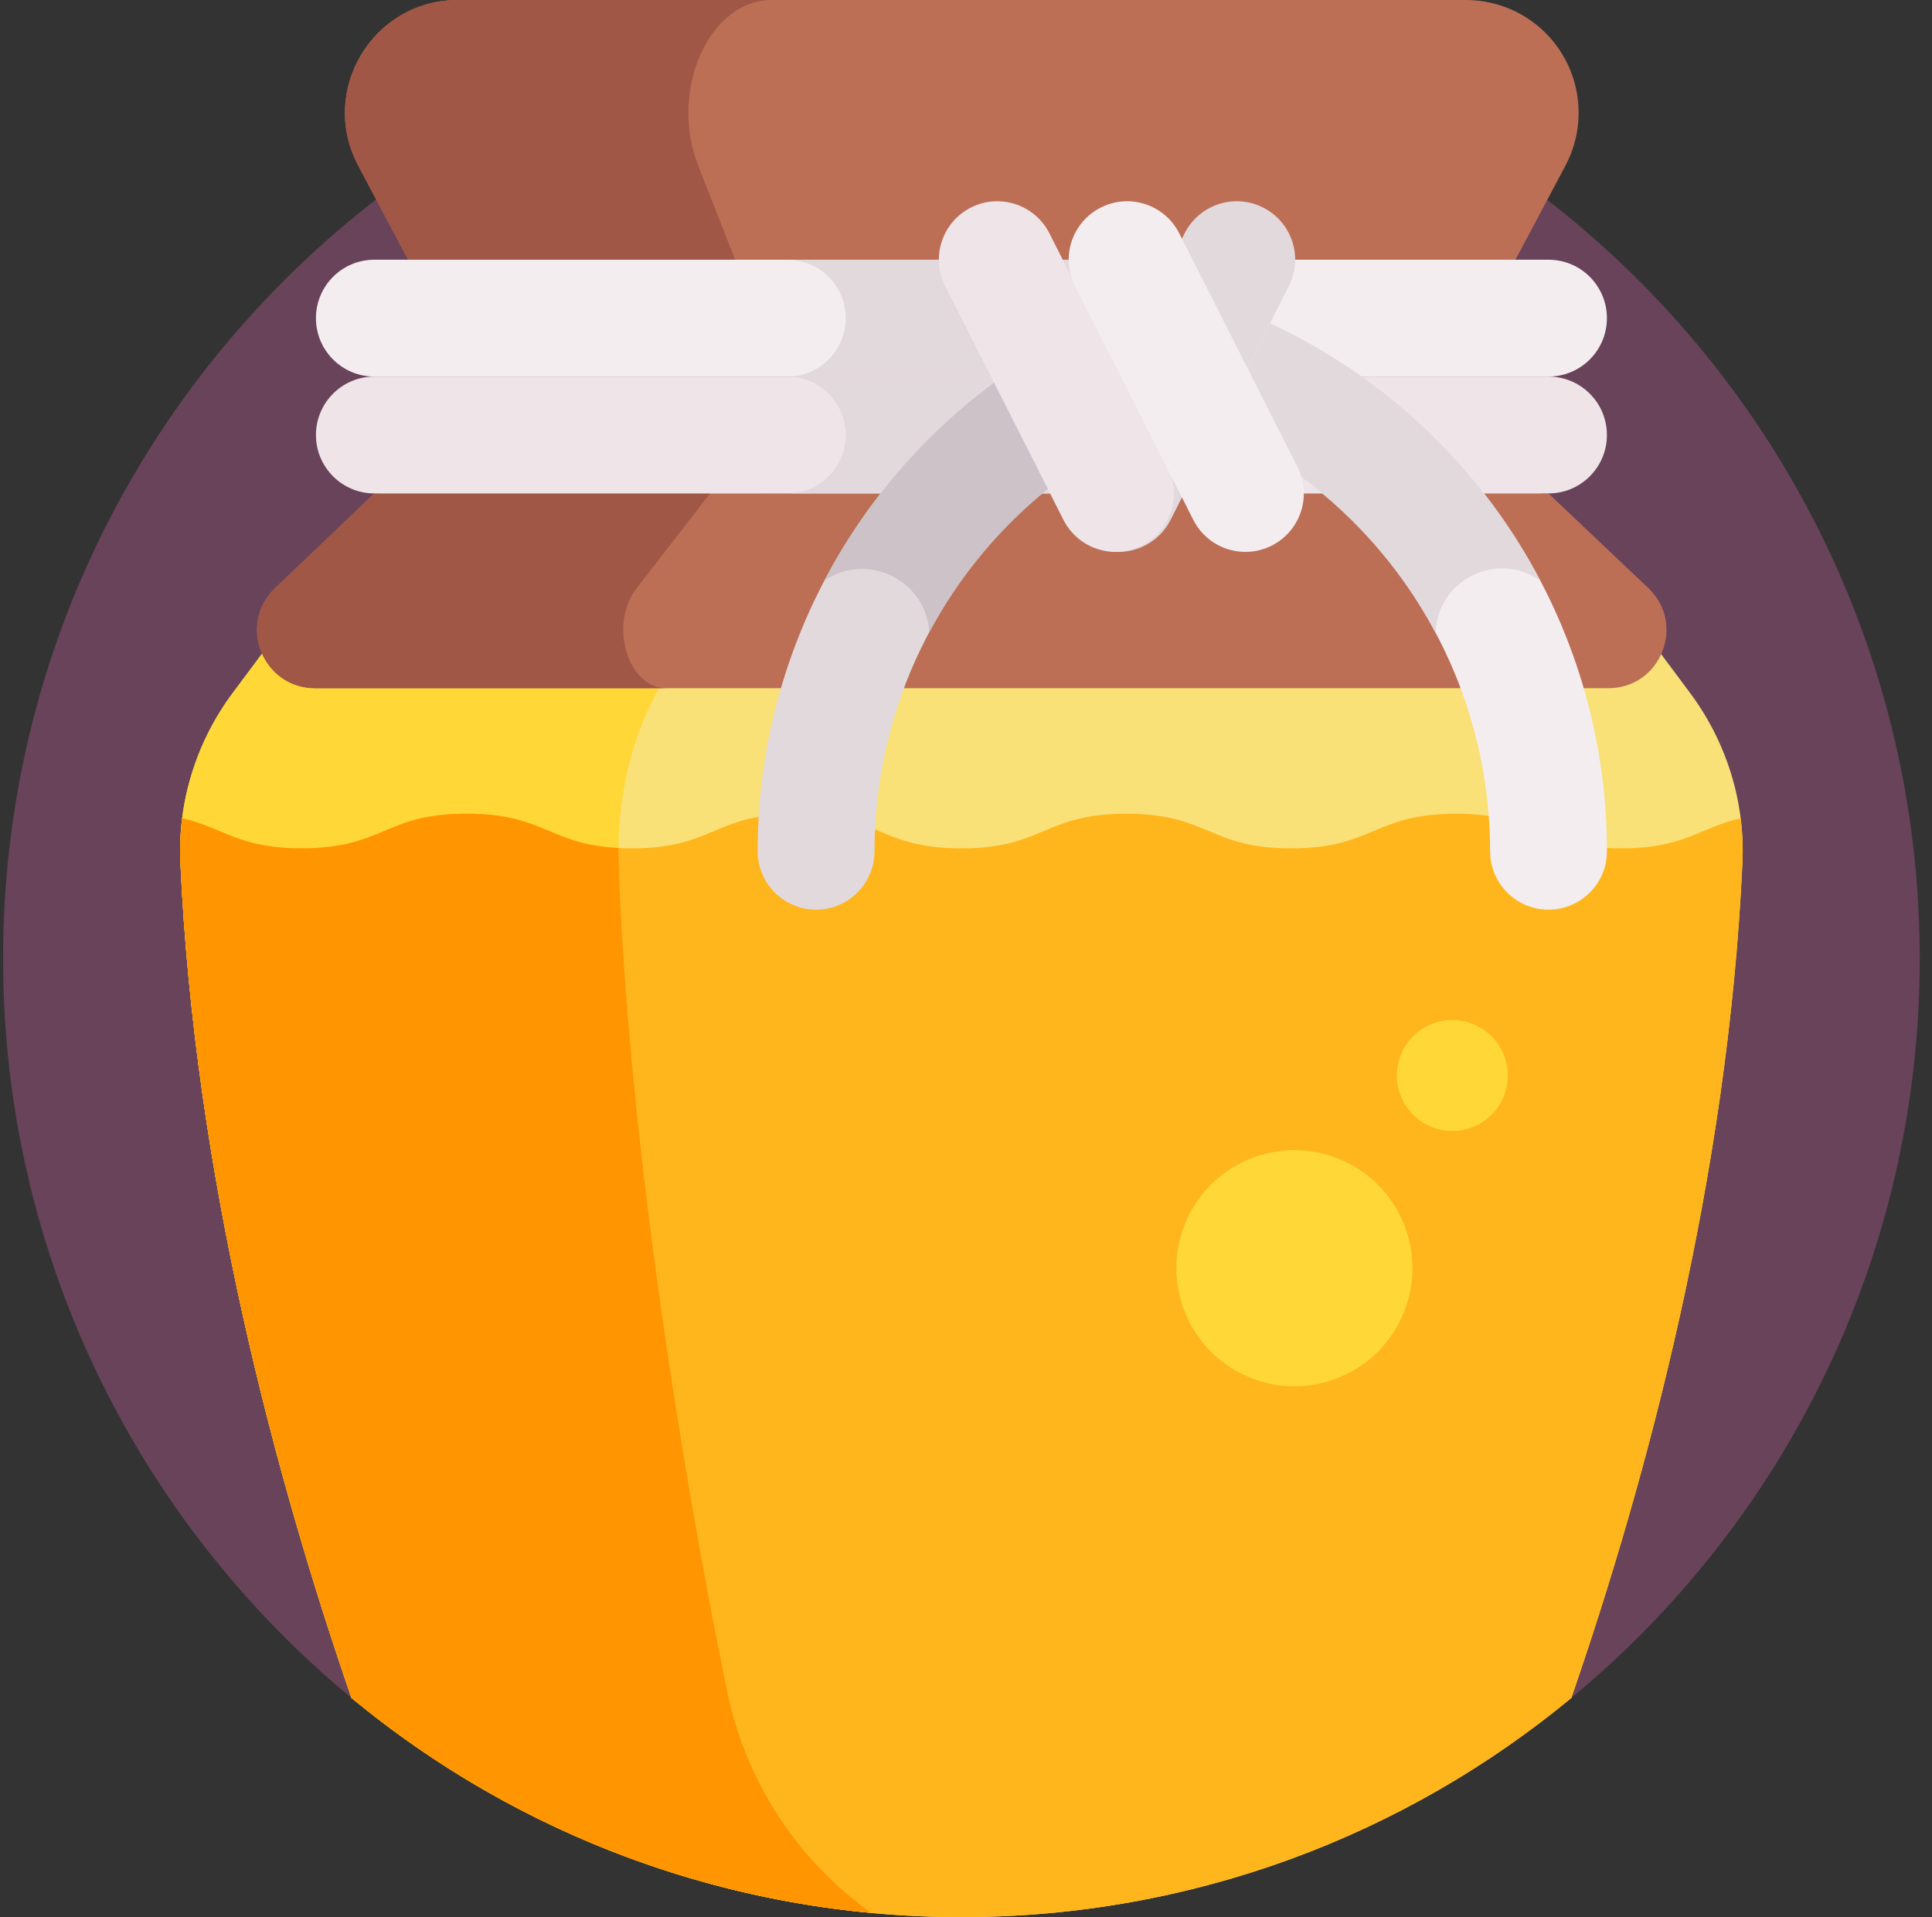 <svg width="126" height="125" viewBox="0 0 126 125" fill="none" xmlns="http://www.w3.org/2000/svg">
<rect x="0" y="0" width="126" height="125" fill="#333333" stroke="none"/>
<g clip-path="url(#clip0_88_108)">
<path d="M125.201 62.5C125.201 97.018 97.219 125 62.701 125C28.183 125 0.201 97.018 0.201 62.5C0.201 27.982 28.183 0 62.701 0C97.219 0 125.201 27.982 125.201 62.5Z" fill="#684359"/>
<path d="M62.701 125C77.812 125 91.671 119.637 102.477 110.711C107.408 96.432 112.704 76.76 113.638 56.226C113.818 52.258 112.589 48.352 110.213 45.168L100.518 32.173H24.884L15.189 45.168C12.813 48.352 11.584 52.258 11.764 56.226C12.698 76.76 17.994 96.432 22.924 110.711C33.731 119.637 47.59 125 62.701 125Z" fill="#F9E178"/>
<path d="M47.44 110.345C44.282 95.129 40.9 73.132 40.347 56.226C40.217 52.258 41.101 48.352 42.811 45.169L49.786 32.173H24.884L15.189 45.168C12.813 48.352 11.584 52.258 11.764 56.226C12.698 76.76 17.994 96.432 22.924 110.711C32.312 118.466 44.004 123.529 56.819 124.725C52.103 121.37 48.672 116.283 47.44 110.345Z" fill="#FFD737"/>
<path d="M62.701 125C77.812 125 91.671 119.636 102.477 110.711C107.408 96.432 112.704 76.76 113.638 56.226C113.681 55.261 113.64 54.301 113.521 53.354C110.824 53.966 109.878 55.314 105.722 55.314C100.343 55.314 100.343 53.057 94.965 53.057C89.587 53.057 89.587 55.314 84.209 55.314C78.831 55.314 78.831 53.057 73.454 53.057C68.076 53.057 68.076 55.314 62.698 55.314C57.32 55.314 57.32 53.057 51.943 53.057C46.566 53.057 46.566 55.314 41.189 55.314C35.811 55.314 35.811 53.057 30.434 53.057C25.056 53.057 25.056 55.314 19.679 55.314C15.523 55.314 14.577 53.966 11.88 53.354C11.761 54.301 11.72 55.261 11.764 56.226C12.698 76.76 17.994 96.432 22.925 110.711C33.731 119.636 47.59 125 62.701 125V125Z" fill="#FFB61C"/>
<path d="M47.439 110.345C44.282 95.129 40.9 73.132 40.347 56.226C40.337 55.915 40.336 55.604 40.337 55.293C35.797 55.068 35.511 53.057 30.433 53.057C25.056 53.057 25.056 55.315 19.678 55.315C15.523 55.315 14.577 53.967 11.881 53.354C11.88 53.36 11.88 53.365 11.879 53.369C11.821 53.838 11.781 54.309 11.761 54.783C11.761 54.807 11.761 54.831 11.761 54.856C11.752 55.07 11.747 55.284 11.748 55.499C11.748 55.741 11.754 55.983 11.764 56.227C12.699 76.761 17.995 96.433 22.925 110.712C31.286 117.617 41.367 122.295 52.231 124.123C53.741 124.378 55.269 124.58 56.814 124.724C56.816 124.725 56.818 124.725 56.82 124.725C52.103 121.37 48.672 116.282 47.439 110.345V110.345Z" fill="#FF9500"/>
<path d="M107.496 38.338L100.988 32.173H24.414L17.942 38.347C15.47 40.706 17.139 44.873 20.555 44.873H104.893C108.315 44.873 109.981 40.693 107.496 38.338Z" fill="#BC6F55"/>
<path d="M101.022 2.383C99.631 0.864 97.665 0 95.605 0C87.121 0 36.658 0 29.851 0C24.314 0 20.767 5.908 23.36 10.794L26.618 16.933H98.838L102.096 10.794C103.555 8.045 103.124 4.676 101.022 2.383Z" fill="#BC6F55"/>
<path d="M41.522 38.347L46.311 32.172H24.414L17.942 38.347C15.47 40.706 17.139 44.872 20.555 44.872H43.456C40.928 44.872 39.693 40.706 41.522 38.347Z" fill="#A05745"/>
<path d="M50.336 0C40.496 0 32.315 0 29.851 0C24.314 0 20.767 5.907 23.36 10.794L26.618 16.933H47.944L45.532 10.794C43.613 5.907 46.238 0 50.336 0Z" fill="#A05745"/>
<path d="M100.989 32.173H24.414C22.31 32.173 20.605 30.467 20.605 28.363C20.605 26.258 22.31 24.553 24.414 24.553H100.989C103.094 24.553 104.799 26.258 104.799 28.363C104.799 30.467 103.094 32.173 100.989 32.173V32.173Z" fill="#EFE4E8"/>
<path d="M100.989 24.553H24.414C22.31 24.553 20.605 22.847 20.605 20.744C20.605 18.639 22.31 16.934 24.414 16.934H100.989C103.094 16.934 104.799 18.639 104.799 20.744C104.799 22.847 103.094 24.553 100.989 24.553V24.553Z" fill="#F4EDF0"/>
<path d="M51.347 32.173H71.666V24.553H51.347C53.45 24.553 55.157 26.258 55.157 28.363C55.157 30.467 53.45 32.173 51.347 32.173Z" fill="#E2D9DD"/>
<path d="M51.347 24.553H71.666V16.934H51.347C53.45 16.934 55.157 18.639 55.157 20.744C55.157 22.847 53.45 24.553 51.347 24.553Z" fill="#E2D9DD"/>
<path d="M82.829 21.079L81.353 23.995L84.622 30.452C84.729 30.665 84.811 30.882 84.876 31.102C92.508 36.741 97.18 45.752 97.18 55.5C97.18 57.604 98.885 59.31 100.99 59.31C103.093 59.31 104.8 57.604 104.8 55.5C104.799 40.469 96.009 27.194 82.829 21.079Z" fill="#F4EDF0"/>
<path d="M76.343 33.894L84.057 18.654C85.007 16.776 84.255 14.484 82.379 13.534C80.501 12.583 78.209 13.335 77.258 15.212L69.544 30.452C68.594 32.33 69.346 34.622 71.223 35.572C73.104 36.525 75.395 35.767 76.343 33.894V33.894Z" fill="#E2D9DD"/>
<path d="M64.831 24.956C55.269 32.01 49.413 43.293 49.413 55.5C49.413 57.604 51.118 59.31 53.223 59.31C55.327 59.31 57.033 57.604 57.033 55.5C57.033 46.074 61.363 37.498 68.336 31.88L64.831 24.956Z" fill="#E2D9DD"/>
<path d="M69.354 33.894L61.64 18.654C60.69 16.776 61.441 14.484 63.319 13.534C65.196 12.583 67.488 13.335 68.439 15.212L76.153 30.452C77.103 32.33 76.351 34.622 74.474 35.572C72.593 36.525 70.302 35.767 69.354 33.894Z" fill="#EFE4E8"/>
<path d="M77.823 33.894L70.109 18.654C69.159 16.776 69.91 14.484 71.787 13.534C73.665 12.583 75.956 13.335 76.907 15.212L84.621 30.452C85.571 32.33 84.82 34.622 82.942 35.572C81.061 36.525 78.771 35.767 77.823 33.894Z" fill="#F4EDF0"/>
<path d="M64.83 24.956C60.185 28.382 56.419 32.808 53.77 37.85C56.548 35.971 60.392 37.803 60.606 41.213C62.527 37.621 65.155 34.442 68.335 31.88L64.83 24.956Z" fill="#CCC2C7"/>
<path d="M100.455 37.868C96.622 30.57 90.465 24.622 82.829 21.079L81.353 23.995L84.622 30.452C84.729 30.665 84.811 30.882 84.876 31.102C88.541 33.811 91.522 37.298 93.632 41.271C93.722 37.797 97.66 35.871 100.455 37.868Z" fill="#E2D9DD"/>
<path d="M96.235 66.842C94.421 66.004 92.272 66.794 91.434 68.608C90.596 70.422 91.387 72.571 93.201 73.409C95.013 74.247 97.163 73.457 98.001 71.643C98.84 69.829 98.049 67.68 96.235 66.842Z" fill="#FFD737"/>
<path d="M87.646 75.7C83.787 73.916 79.211 75.599 77.428 79.459C75.644 83.319 77.328 87.894 81.187 89.678C85.046 91.462 89.622 89.779 91.406 85.918C93.189 82.059 91.506 77.484 87.646 75.7V75.7Z" fill="#FFD737"/>
</g>
<defs>
<clipPath id="clip0_88_108">
<rect width="125" height="125" fill="white" transform="translate(0.201)"/>
</clipPath>
</defs>
</svg>
